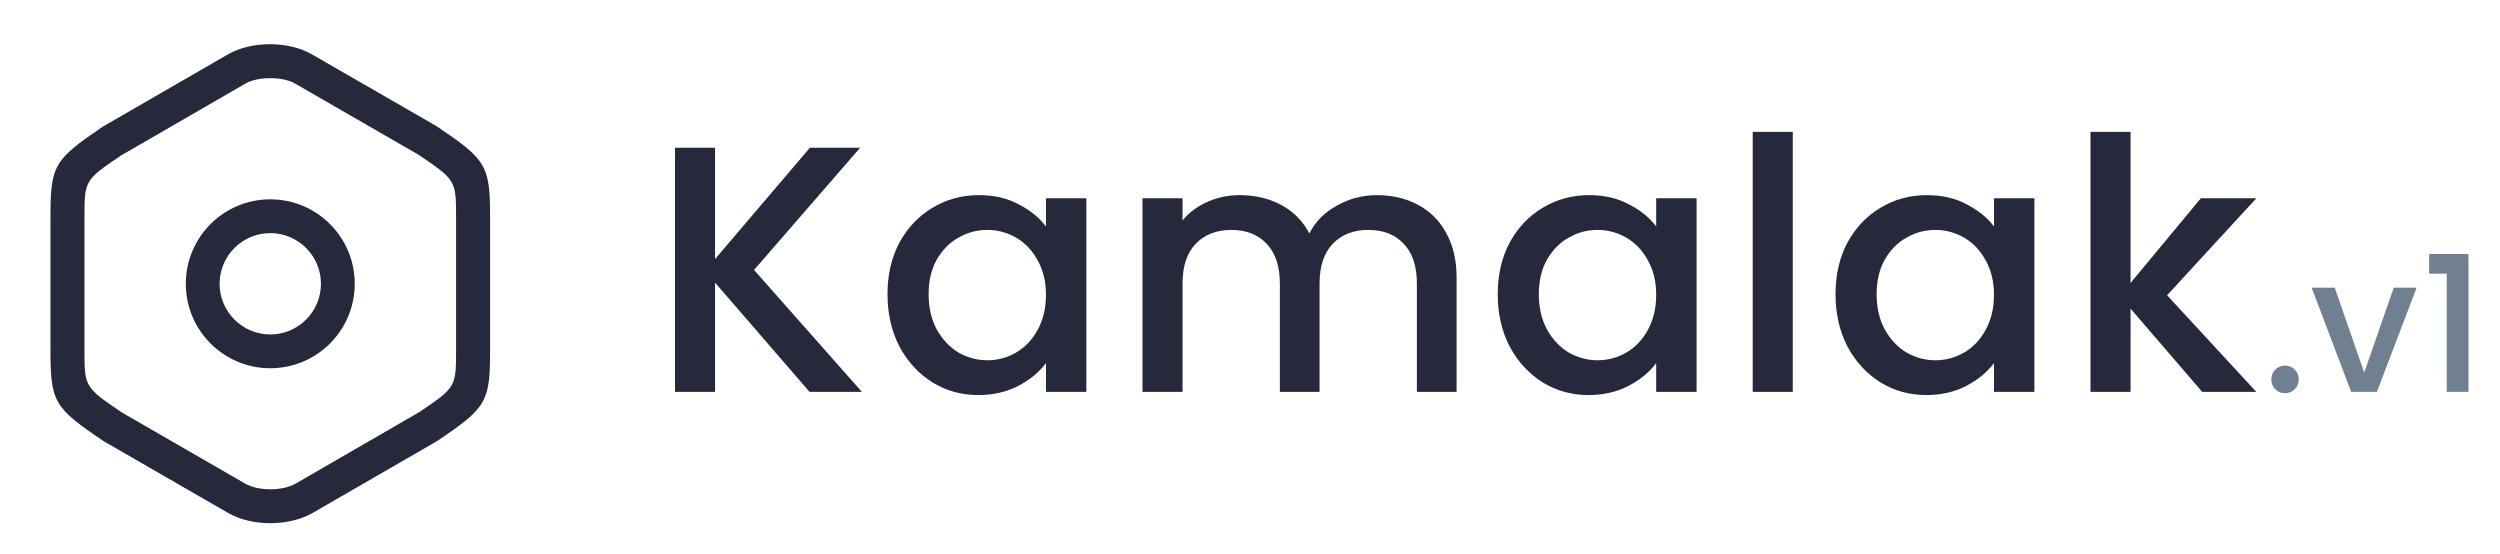 <svg width="185" height="41" viewBox="0 0 185 41" fill="none" xmlns="http://www.w3.org/2000/svg">
<path d="M59.908 29L52.914 20.914V29H49.95V10.93H52.914V19.172L59.934 10.93H63.652L55.8 19.978L63.782 29H59.908ZM65.675 21.772C65.675 20.333 65.97 19.059 66.559 17.95C67.166 16.841 67.981 15.983 69.003 15.376C70.043 14.752 71.187 14.44 72.435 14.44C73.562 14.44 74.541 14.665 75.373 15.116C76.222 15.549 76.898 16.095 77.401 16.754V14.674H80.391V29H77.401V26.868C76.898 27.544 76.214 28.107 75.347 28.558C74.481 29.009 73.493 29.234 72.383 29.234C71.153 29.234 70.026 28.922 69.003 28.298C67.981 27.657 67.166 26.773 66.559 25.646C65.97 24.502 65.675 23.211 65.675 21.772ZM77.401 21.824C77.401 20.836 77.193 19.978 76.777 19.25C76.379 18.522 75.85 17.967 75.191 17.586C74.532 17.205 73.822 17.014 73.059 17.014C72.296 17.014 71.586 17.205 70.927 17.586C70.269 17.95 69.731 18.496 69.315 19.224C68.916 19.935 68.717 20.784 68.717 21.772C68.717 22.76 68.916 23.627 69.315 24.372C69.731 25.117 70.269 25.689 70.927 26.088C71.603 26.469 72.314 26.66 73.059 26.66C73.822 26.66 74.532 26.469 75.191 26.088C75.85 25.707 76.379 25.152 76.777 24.424C77.193 23.679 77.401 22.812 77.401 21.824ZM101.886 14.44C103.013 14.44 104.018 14.674 104.902 15.142C105.804 15.61 106.506 16.303 107.008 17.222C107.528 18.141 107.788 19.25 107.788 20.55V29H104.85V20.992C104.85 19.709 104.53 18.73 103.888 18.054C103.247 17.361 102.372 17.014 101.262 17.014C100.153 17.014 99.269 17.361 98.61 18.054C97.969 18.73 97.648 19.709 97.648 20.992V29H94.71V20.992C94.71 19.709 94.39 18.73 93.748 18.054C93.107 17.361 92.232 17.014 91.122 17.014C90.013 17.014 89.129 17.361 88.47 18.054C87.829 18.73 87.508 19.709 87.508 20.992V29H84.544V14.674H87.508V16.312C87.994 15.723 88.609 15.263 89.354 14.934C90.1 14.605 90.897 14.44 91.746 14.44C92.89 14.44 93.913 14.683 94.814 15.168C95.716 15.653 96.409 16.355 96.894 17.274C97.328 16.407 98.004 15.723 98.922 15.22C99.841 14.7 100.829 14.44 101.886 14.44ZM110.832 21.772C110.832 20.333 111.127 19.059 111.716 17.95C112.323 16.841 113.137 15.983 114.16 15.376C115.2 14.752 116.344 14.44 117.592 14.44C118.719 14.44 119.698 14.665 120.53 15.116C121.379 15.549 122.055 16.095 122.558 16.754V14.674H125.548V29H122.558V26.868C122.055 27.544 121.371 28.107 120.504 28.558C119.637 29.009 118.649 29.234 117.54 29.234C116.309 29.234 115.183 28.922 114.16 28.298C113.137 27.657 112.323 26.773 111.716 25.646C111.127 24.502 110.832 23.211 110.832 21.772ZM122.558 21.824C122.558 20.836 122.35 19.978 121.934 19.25C121.535 18.522 121.007 17.967 120.348 17.586C119.689 17.205 118.979 17.014 118.216 17.014C117.453 17.014 116.743 17.205 116.084 17.586C115.425 17.95 114.888 18.496 114.472 19.224C114.073 19.935 113.874 20.784 113.874 21.772C113.874 22.76 114.073 23.627 114.472 24.372C114.888 25.117 115.425 25.689 116.084 26.088C116.76 26.469 117.471 26.66 118.216 26.66C118.979 26.66 119.689 26.469 120.348 26.088C121.007 25.707 121.535 25.152 121.934 24.424C122.35 23.679 122.558 22.812 122.558 21.824ZM132.665 9.76V29H129.701V9.76H132.665ZM135.828 21.772C135.828 20.333 136.123 19.059 136.712 17.95C137.319 16.841 138.134 15.983 139.156 15.376C140.196 14.752 141.34 14.44 142.588 14.44C143.715 14.44 144.694 14.665 145.526 15.116C146.376 15.549 147.052 16.095 147.554 16.754V14.674H150.544V29H147.554V26.868C147.052 27.544 146.367 28.107 145.5 28.558C144.634 29.009 143.646 29.234 142.536 29.234C141.306 29.234 140.179 28.922 139.156 28.298C138.134 27.657 137.319 26.773 136.712 25.646C136.123 24.502 135.828 23.211 135.828 21.772ZM147.554 21.824C147.554 20.836 147.346 19.978 146.93 19.25C146.532 18.522 146.003 17.967 145.344 17.586C144.686 17.205 143.975 17.014 143.212 17.014C142.45 17.014 141.739 17.205 141.08 17.586C140.422 17.95 139.884 18.496 139.468 19.224C139.07 19.935 138.87 20.784 138.87 21.772C138.87 22.76 139.07 23.627 139.468 24.372C139.884 25.117 140.422 25.689 141.08 26.088C141.756 26.469 142.467 26.66 143.212 26.66C143.975 26.66 144.686 26.469 145.344 26.088C146.003 25.707 146.532 25.152 146.93 24.424C147.346 23.679 147.554 22.812 147.554 21.824ZM160.365 21.85L166.969 29H162.965L157.661 22.838V29H154.697V9.76H157.661V20.94L162.861 14.674H166.969L160.365 21.85Z" fill="#26283B"/>
<path d="M169.098 29.098C168.809 29.098 168.566 29 168.37 28.804C168.174 28.608 168.076 28.365 168.076 28.076C168.076 27.787 168.174 27.544 168.37 27.348C168.566 27.152 168.809 27.054 169.098 27.054C169.378 27.054 169.616 27.152 169.812 27.348C170.008 27.544 170.106 27.787 170.106 28.076C170.106 28.365 170.008 28.608 169.812 28.804C169.616 29 169.378 29.098 169.098 29.098ZM174.953 27.572L177.137 21.286H178.831L175.891 29H173.987L171.061 21.286H172.769L174.953 27.572ZM179.757 20.25V18.794H182.669V29H181.059V20.25H179.757Z" fill="#708090"/>
<path d="M20 38.716C18.884 38.716 17.75 38.466 16.867 37.95L7.7 32.666C3.967 30.15 3.734 29.766 3.734 25.816V16.183C3.734 12.233 3.95 11.85 7.617 9.366L16.85 4.033C18.6 3.016 21.35 3.016 23.1 4.033L32.3 9.333C36.034 11.85 36.267 12.233 36.267 16.183V25.8C36.267 29.75 36.05 30.133 32.384 32.616L23.15 37.95C22.25 38.466 21.117 38.716 20 38.716ZM20 5.783C19.3 5.783 18.617 5.916 18.134 6.2L8.967 11.5C6.25 13.333 6.25 13.333 6.25 16.183V25.8C6.25 28.65 6.25 28.65 9.034 30.533L18.134 35.783C19.117 36.35 20.9 36.35 21.884 35.783L31.05 30.483C33.75 28.65 33.75 28.65 33.75 25.8V16.183C33.75 13.333 33.75 13.333 30.967 11.45L21.867 6.2C21.384 5.916 20.7 5.783 20 5.783Z" fill="#26283B"/>
<path d="M20 27.25C16.55 27.25 13.75 24.45 13.75 21C13.75 17.55 16.55 14.75 20 14.75C23.45 14.75 26.25 17.55 26.25 21C26.25 24.45 23.45 27.25 20 27.25ZM20 17.25C17.933 17.25 16.25 18.933 16.25 21C16.25 23.067 17.933 24.75 20 24.75C22.067 24.75 23.75 23.067 23.75 21C23.75 18.933 22.067 17.25 20 17.25Z" fill="#26283B"/>
</svg>
